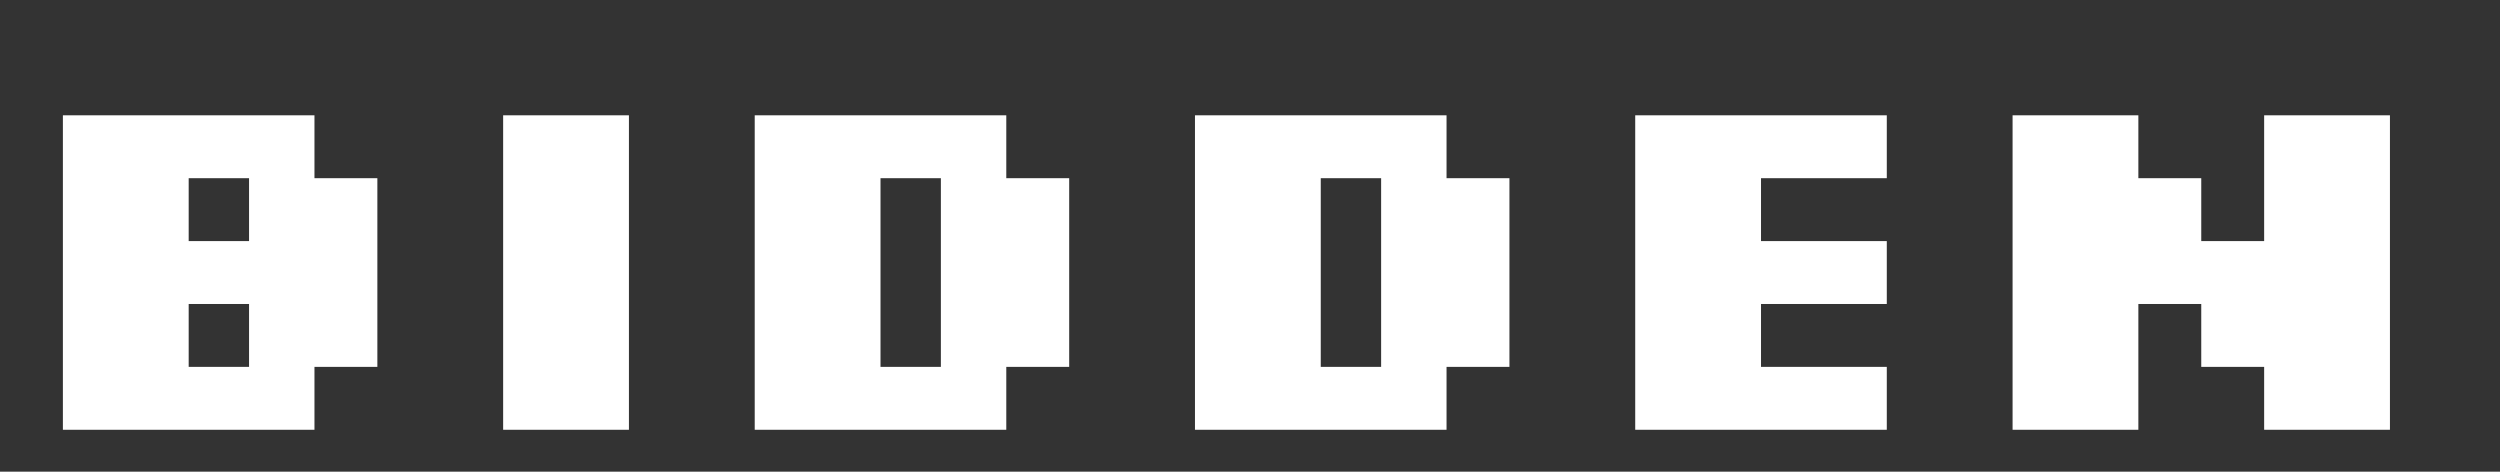 <svg width="477" height="90" viewBox="0 0 477 90" fill="none" xmlns="http://www.w3.org/2000/svg">
<rect x="0" y="0" width="477" height="90" fill="#333333" stroke="none"/>
<path d="M12 82V22H60V34H72V70H60V82H12ZM36 46H47.52V34H36V46ZM36 70H47.52V58H36V70ZM96 82V22H120V82H96ZM144 82V22H192V34H204V70H192V82H144ZM168 70H179.52V34H168V70ZM228 82V22H276V34H288V70H276V82H228ZM252 70H263.52V34H252V70ZM312 82V22H360V34H336V46H360V58H336V70H360V82H312ZM384 82V22H408V34H420V46H432V22H456V82H432V70H420V58H408V82H384Z" fill="white"/>
</svg>
